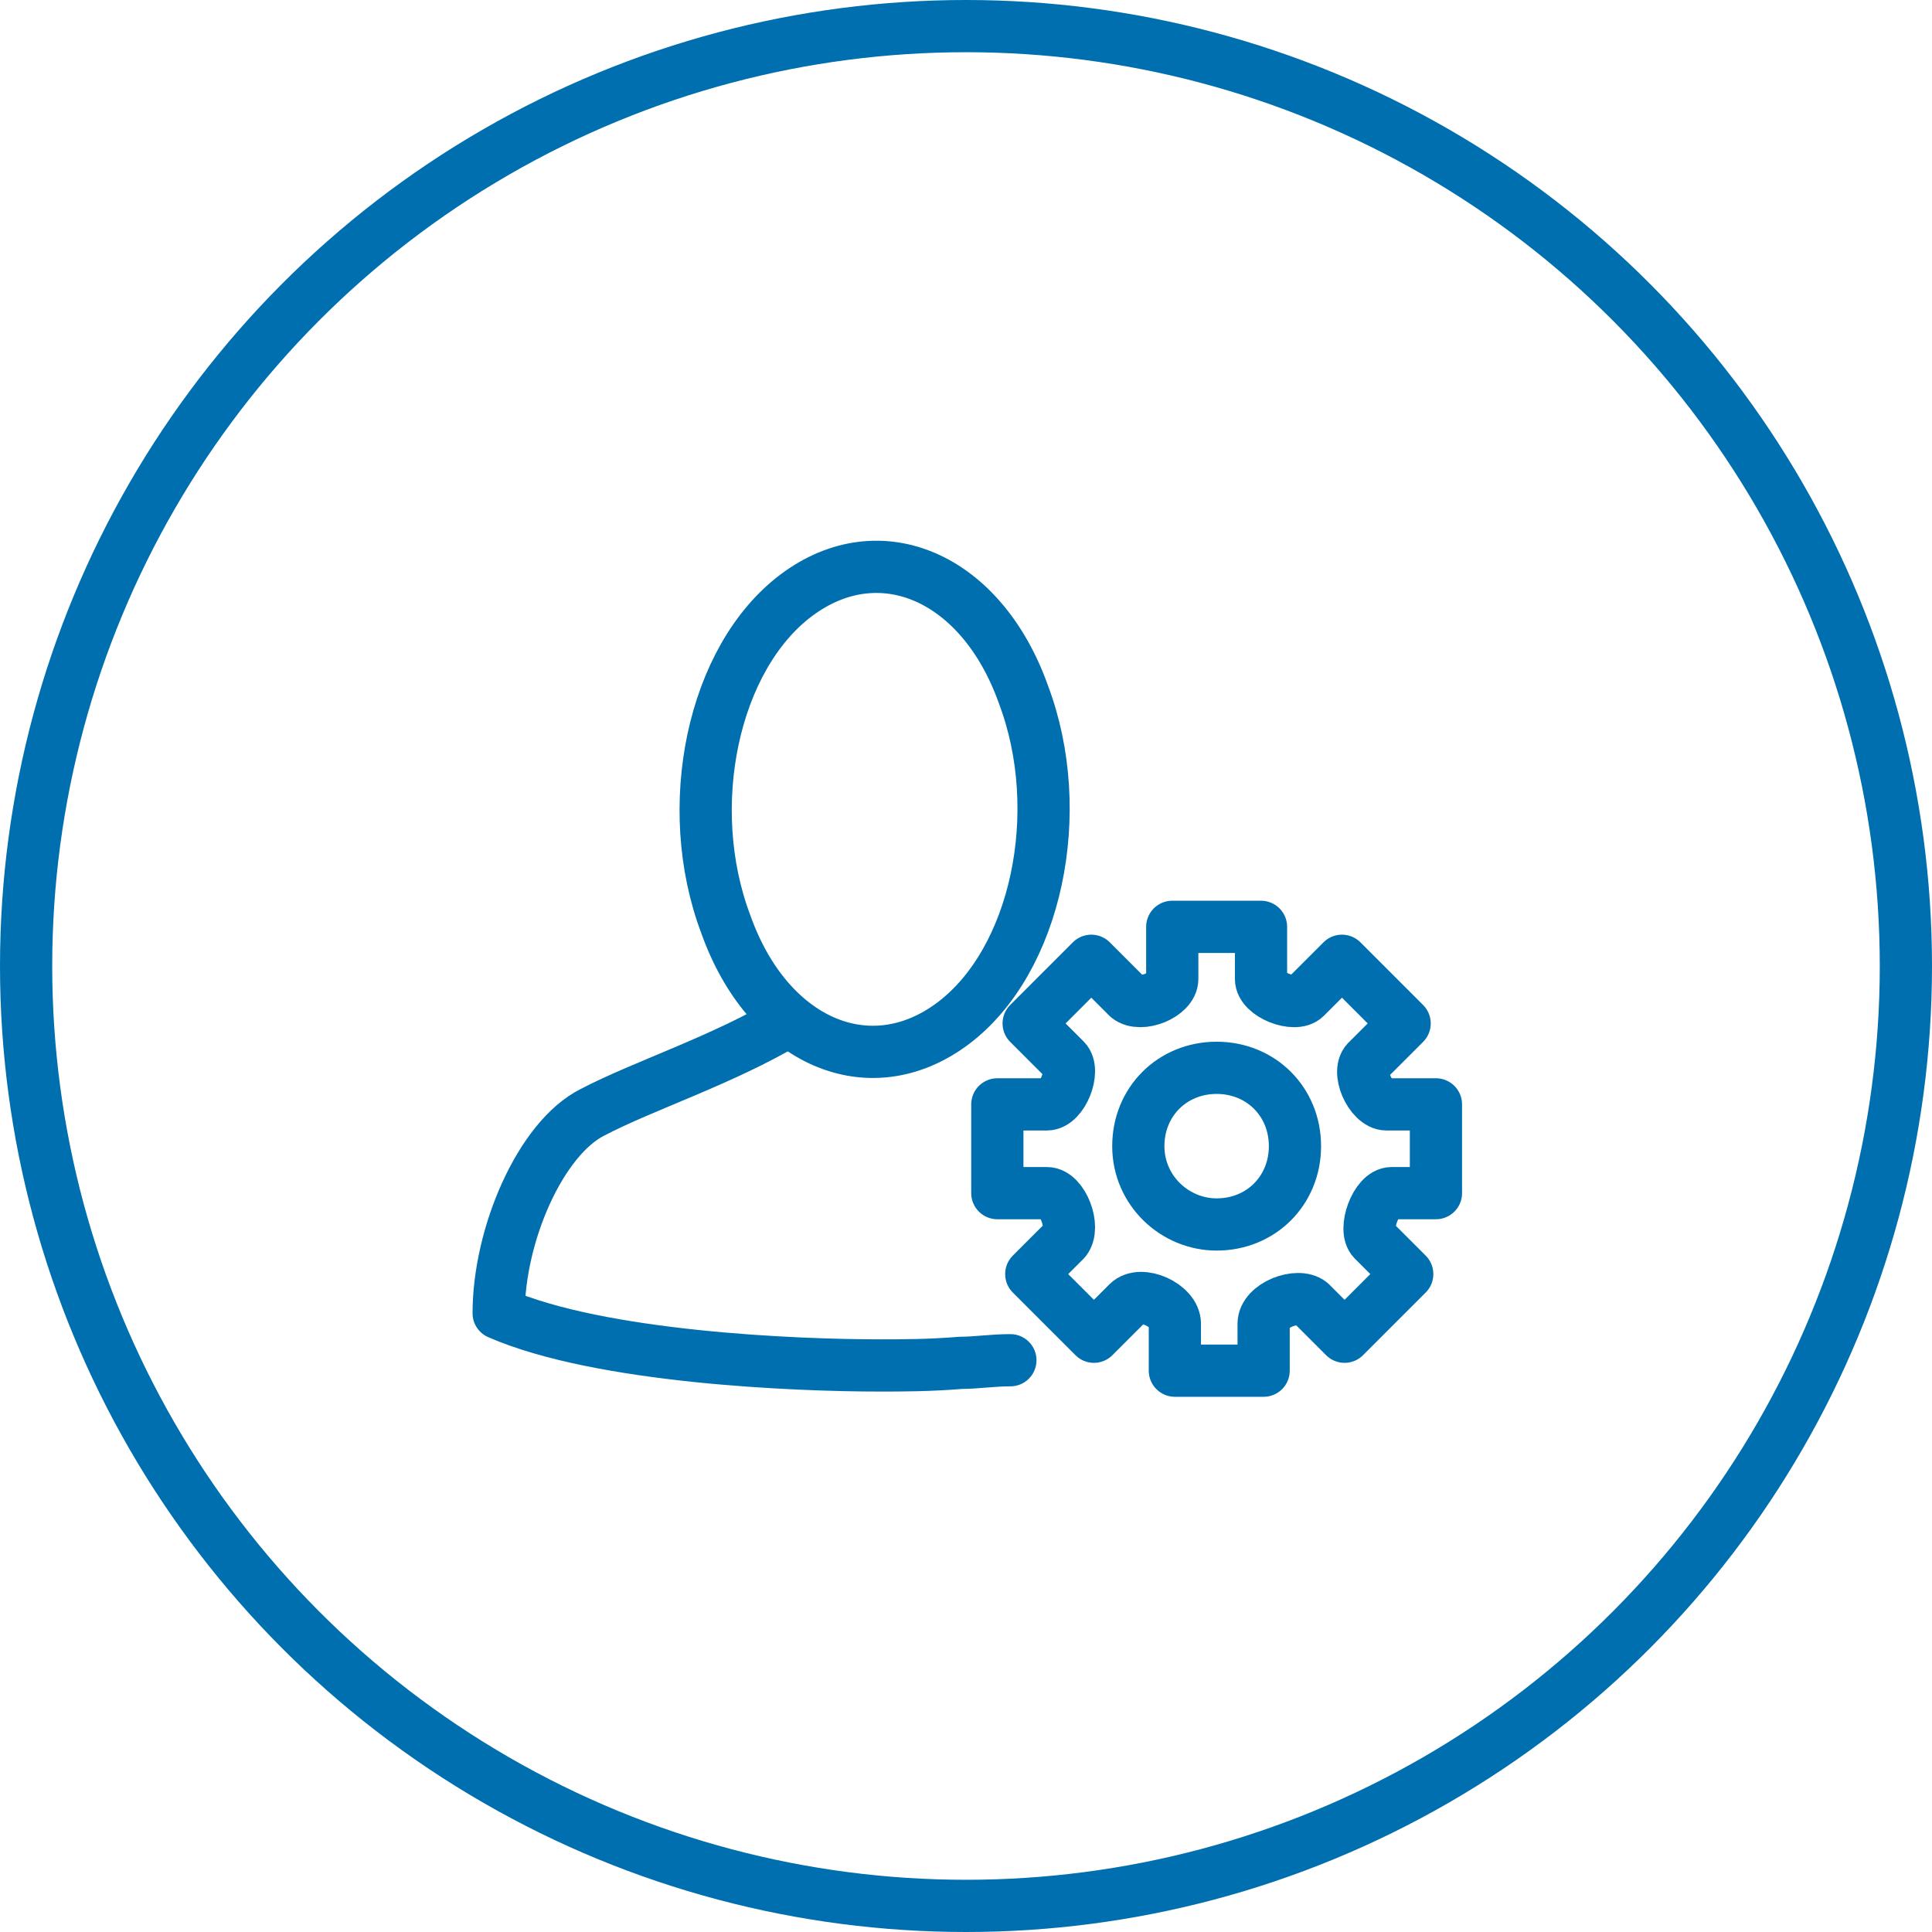 <?xml version="1.0" encoding="utf-8"?>
<!-- Generator: Adobe Illustrator 21.0.2, SVG Export Plug-In . SVG Version: 6.00 Build 0)  -->
<svg version="1.1" id="Layer_1" xmlns="http://www.w3.org/2000/svg" xmlns:xlink="http://www.w3.org/1999/xlink" x="0px" y="0px"
	 viewBox="0 0 74 74" style="enable-background:new 0 0 74 74;" xml:space="preserve">
<style type="text/css">
	.st0{fill:none;stroke:#006FAF;stroke-width:2;stroke-miterlimit:10;}
	.st1{fill:none;stroke:#006FAF;stroke-width:2;stroke-linecap:round;stroke-linejoin:round;}
</style>
<title>Cloud &amp;amp; Infrastructure Services</title>
<circle class="st0" cx="37" cy="37" r="36"/>
<path id="path5576-8-7-6" class="st1" d="M30.5,22.8c3.2-2.4,7.1-0.7,8.7,3.8c1.7,4.5,0.5,10.2-2.7,12.6c-3.2,2.4-7.1,0.7-8.7-3.8
	C26.1,30.9,27.3,25.2,30.5,22.8"/>
<path id="path7-0-5-5-61-9-8-9-0" class="st1" d="M30.2,39.1c-2.5,1.5-5.6,2.5-7.5,3.5c-2,1-3.6,4.7-3.6,7.7c3.9,1.7,11.4,2,14.6,2
	c0.8,0,1.9,0,3.1-0.1c0.6,0,1.2-0.1,1.9-0.1"/>
<path id="path375-2" class="st1" d="M38.2,42.3v3.4h1.9c0.6,0,1.1,1.3,0.7,1.8l-1.3,1.3l2.4,2.4l1.3-1.3c0.5-0.5,1.8,0.1,1.8,0.8
	v1.8h3.4v-1.8c0-0.7,1.3-1.2,1.8-0.8l1.3,1.3l2.4-2.4l-1.3-1.3c-0.4-0.4,0.1-1.8,0.7-1.8H55v-3.4h-1.9c-0.6,0-1.2-1.3-0.7-1.7
	l1.4-1.4l-2.4-2.4l-1.4,1.4c-0.4,0.4-1.7-0.1-1.7-0.7v-2h-3.4v2c0,0.6-1.2,1.1-1.7,0.7l-1.4-1.4l-2.4,2.4l1.4,1.4
	c0.4,0.4-0.1,1.7-0.7,1.7H38.2z"/>
<path id="path4318-4" class="st1" d="M43.6,43.9c0-1.7,1.3-3,3-3c1.7,0,3,1.3,3,3s-1.3,3-3,3C45,46.9,43.6,45.6,43.6,43.9z"/>
</svg>
